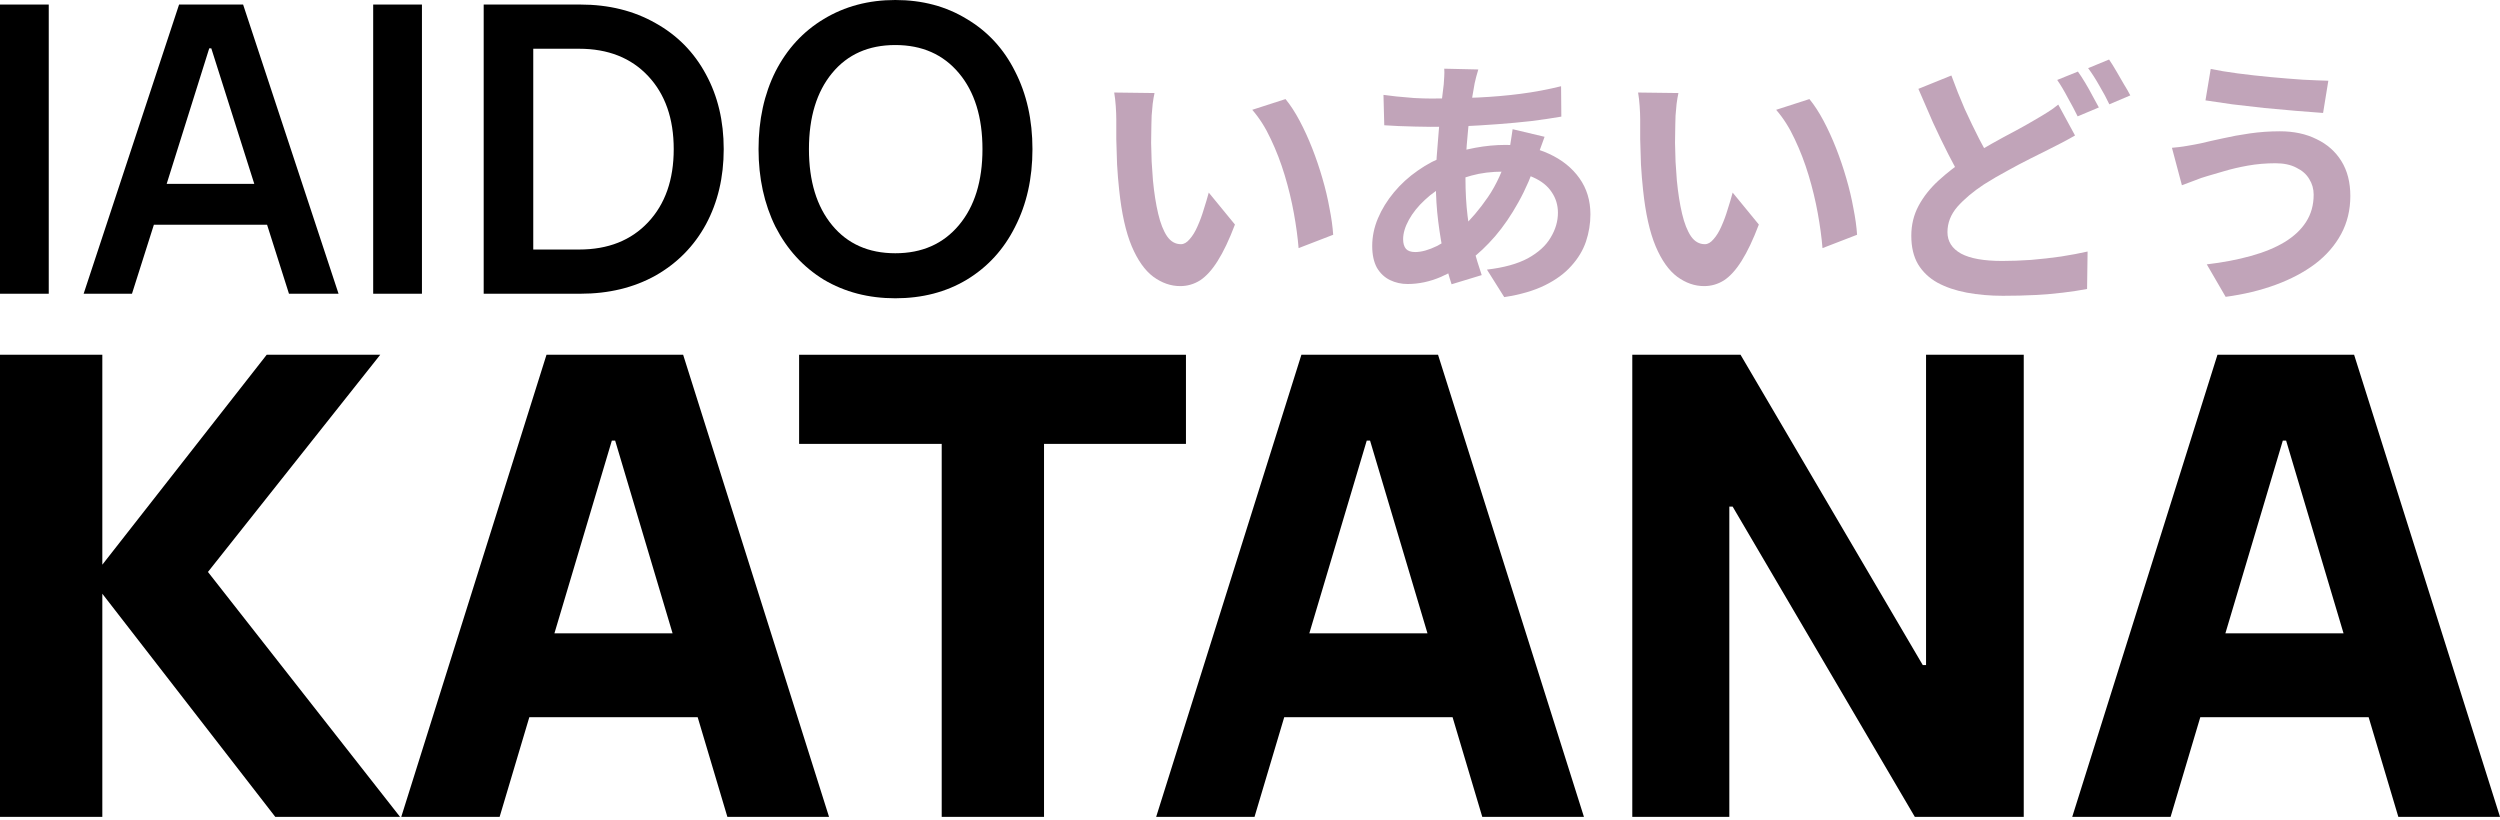 <svg width="451" height="148" viewBox="0 0 451 148" fill="none" xmlns="http://www.w3.org/2000/svg">
<path d="M8.794 52.99H0V0.82H8.794V52.99Z" fill="black"/>
<path d="M61.074 52.99H52.13L48.18 40.544H27.759L23.809 52.99H15.089L32.305 0.82H43.857L61.074 52.99ZM37.746 8.72L30.07 33.165H45.87L38.119 8.72H37.746Z" fill="black"/>
<path d="M76.118 52.99H67.323V0.82H76.118V52.99Z" fill="black"/>
<path d="M87.257 52.99V0.82H104.697C109.814 0.82 114.336 1.938 118.261 4.174C122.186 6.36 125.217 9.44 127.353 13.415C129.49 17.34 130.558 21.837 130.558 26.905C130.558 31.973 129.49 36.494 127.353 40.469C125.217 44.394 122.186 47.475 118.261 49.711C114.336 51.897 109.814 52.99 104.697 52.99H87.257ZM104.473 45.015C109.69 45.015 113.839 43.376 116.919 40.096C120 36.817 121.54 32.42 121.54 26.905C121.54 21.39 120 16.993 116.919 13.713C113.839 10.434 109.69 8.794 104.473 8.794H96.2V45.015H104.473Z" fill="black"/>
<path d="M161.511 53.81C156.691 53.81 152.394 52.692 148.617 50.456C144.891 48.17 141.984 44.991 139.898 40.916C137.86 36.792 136.842 32.122 136.842 26.905C136.842 21.638 137.86 16.968 139.898 12.893C141.984 8.819 144.891 5.664 148.617 3.428C152.394 1.143 156.691 0 161.511 0C166.38 0 170.678 1.143 174.404 3.428C178.181 5.664 181.087 8.819 183.124 12.893C185.211 16.968 186.255 21.638 186.255 26.905C186.255 32.172 185.211 36.842 183.124 40.916C181.087 44.991 178.181 48.17 174.404 50.456C170.678 52.692 166.38 53.81 161.511 53.81ZM161.511 45.686C166.331 45.686 170.156 43.997 172.988 40.618C175.821 37.24 177.237 32.669 177.237 26.905C177.237 21.141 175.821 16.57 172.988 13.192C170.156 9.813 166.331 8.124 161.511 8.124C156.691 8.124 152.89 9.813 150.108 13.192C147.326 16.57 145.934 21.141 145.934 26.905C145.934 32.669 147.326 37.24 150.108 40.618C152.89 43.997 156.691 45.686 161.511 45.686Z" fill="black"/>
<path d="M37.513 103.18L72.168 147.362H49.66L18.459 107.11V147.362H0V64H18.459V101.87L48.112 64H68.595L37.513 103.18Z" fill="black"/>
<path d="M149.557 147.362H131.218L125.859 129.38H95.491L90.132 147.362H72.388L98.588 64H123.239L149.557 147.362ZM110.377 79.481L100.017 114.255H121.333L110.973 79.481H110.377Z" fill="black"/>
<path d="M188.342 147.362H169.883V80.077H144.16V64H213.946V80.077H188.342V147.362Z" fill="black"/>
<path d="M285.742 147.362H267.402L262.043 129.38H231.675L226.316 147.362H208.572L234.772 64H259.423L285.742 147.362ZM246.561 79.481L236.201 114.255H257.518L247.157 79.481H246.561Z" fill="black"/>
<path d="M311.971 147.362H294.465V64H313.995L346.864 119.972H347.459V64H365.084V147.362H345.435L312.566 91.39H311.971V147.362Z" fill="black"/>
<path d="M451 147.362H432.66L427.301 129.38H396.934L391.575 147.362H373.831L400.03 64H424.681L451 147.362ZM411.82 79.481L401.459 114.255H422.776L412.415 79.481H411.82Z" fill="black"/>
<path d="M208.277 16.785C208.151 17.352 208.041 17.998 207.947 18.723C207.884 19.448 207.821 20.156 207.758 20.849C207.726 21.543 207.71 22.11 207.71 22.551C207.679 23.59 207.663 24.661 207.663 25.764C207.695 26.867 207.726 28.001 207.758 29.166C207.821 30.301 207.899 31.435 207.994 32.569C208.214 34.837 208.529 36.838 208.939 38.57C209.349 40.303 209.884 41.658 210.546 42.634C211.207 43.58 212.042 44.052 213.05 44.052C213.586 44.052 214.106 43.753 214.61 43.154C215.145 42.556 215.618 41.784 216.027 40.839C216.468 39.862 216.846 38.838 217.161 37.767C217.508 36.696 217.807 35.688 218.059 34.743L222.785 40.508C221.745 43.249 220.706 45.438 219.666 47.076C218.658 48.683 217.603 49.849 216.5 50.573C215.397 51.266 214.2 51.613 212.908 51.613C211.207 51.613 209.585 51.046 208.041 49.912C206.529 48.778 205.237 46.95 204.166 44.43C203.095 41.878 202.339 38.492 201.898 34.27C201.74 32.821 201.614 31.293 201.52 29.686C201.457 28.08 201.41 26.552 201.378 25.102C201.378 23.653 201.378 22.456 201.378 21.511C201.378 20.849 201.347 20.062 201.284 19.148C201.221 18.235 201.126 17.416 201 16.691L208.277 16.785ZM231.905 17.872C232.787 18.943 233.638 20.251 234.457 21.794C235.276 23.338 236.032 24.992 236.725 26.756C237.418 28.521 238.033 30.332 238.568 32.191C239.104 34.018 239.529 35.814 239.844 37.578C240.191 39.311 240.411 40.902 240.506 42.351L234.268 44.761C234.111 42.839 233.827 40.744 233.417 38.476C233.008 36.208 232.457 33.923 231.764 31.624C231.07 29.324 230.236 27.15 229.259 25.102C228.314 23.055 227.195 21.291 225.904 19.81L231.905 17.872Z" fill="#C1A4B9"/>
<path d="M266.686 12.532C266.56 12.973 266.433 13.415 266.307 13.856C266.213 14.265 266.118 14.659 266.024 15.037C265.74 16.518 265.473 18.219 265.221 20.141C264.969 22.031 264.764 24.016 264.606 26.095C264.449 28.143 264.37 30.159 264.37 32.144C264.37 34.601 264.496 36.869 264.748 38.948C265 40.996 265.347 42.902 265.788 44.666C266.26 46.399 266.764 48.053 267.3 49.628L261.865 51.282C261.393 49.864 260.936 48.179 260.495 46.226C260.085 44.273 259.739 42.178 259.455 39.941C259.172 37.672 259.03 35.389 259.03 33.089C259.03 31.514 259.077 29.938 259.172 28.363C259.298 26.756 259.424 25.181 259.55 23.637C259.676 22.062 259.818 20.566 259.975 19.148C260.164 17.699 260.322 16.392 260.448 15.226C260.479 14.785 260.511 14.312 260.542 13.808C260.574 13.273 260.574 12.8 260.542 12.391L266.686 12.532ZM258.274 17.778C261.267 17.778 264.071 17.715 266.686 17.589C269.332 17.463 271.868 17.242 274.294 16.927C276.751 16.612 279.193 16.155 281.618 15.557L281.666 21.038C280.027 21.322 278.216 21.59 276.231 21.842C274.278 22.062 272.23 22.251 270.088 22.409C267.977 22.566 265.898 22.692 263.85 22.787C261.802 22.85 259.881 22.881 258.085 22.881C257.266 22.881 256.337 22.866 255.297 22.834C254.289 22.803 253.281 22.771 252.273 22.74C251.296 22.677 250.445 22.629 249.721 22.598L249.579 17.116C250.115 17.179 250.886 17.274 251.894 17.4C252.903 17.494 253.974 17.589 255.108 17.683C256.274 17.746 257.329 17.778 258.274 17.778ZM278.641 24.677C278.547 24.961 278.405 25.355 278.216 25.858C278.027 26.363 277.838 26.882 277.649 27.418C277.491 27.953 277.365 28.379 277.271 28.694C276.357 31.529 275.239 34.128 273.916 36.491C272.624 38.822 271.222 40.87 269.71 42.634C268.198 44.367 266.701 45.785 265.221 46.887C263.677 48.053 261.913 49.077 259.928 49.959C257.943 50.81 255.943 51.235 253.926 51.235C252.792 51.235 251.737 50.999 250.76 50.526C249.784 50.053 248.996 49.313 248.398 48.305C247.83 47.265 247.547 45.958 247.547 44.383C247.547 42.682 247.893 41.012 248.587 39.374C249.28 37.736 250.241 36.176 251.469 34.695C252.698 33.215 254.131 31.907 255.769 30.773C257.408 29.608 259.172 28.694 261.062 28.032C262.606 27.465 264.291 27.008 266.118 26.662C267.977 26.315 269.804 26.142 271.6 26.142C274.53 26.142 277.145 26.678 279.445 27.749C281.776 28.82 283.603 30.285 284.926 32.144C286.249 34.002 286.911 36.176 286.911 38.665C286.911 40.335 286.643 41.973 286.108 43.58C285.572 45.155 284.69 46.62 283.461 47.974C282.264 49.329 280.673 50.495 278.688 51.471C276.704 52.448 274.262 53.157 271.364 53.598L268.245 48.636C271.269 48.289 273.727 47.612 275.617 46.604C277.507 45.564 278.878 44.32 279.728 42.871C280.61 41.421 281.051 39.925 281.051 38.381C281.051 36.995 280.673 35.751 279.917 34.648C279.193 33.545 278.09 32.663 276.609 32.002C275.16 31.309 273.364 30.962 271.222 30.962C269.08 30.962 267.158 31.198 265.457 31.671C263.787 32.144 262.385 32.648 261.251 33.183C259.676 33.939 258.274 34.9 257.045 36.066C255.817 37.2 254.856 38.397 254.163 39.657C253.47 40.917 253.123 42.083 253.123 43.154C253.123 43.91 253.296 44.493 253.643 44.903C253.989 45.281 254.541 45.47 255.297 45.47C256.431 45.47 257.738 45.107 259.219 44.383C260.7 43.627 262.165 42.571 263.614 41.217C265.315 39.642 266.922 37.751 268.434 35.546C269.946 33.341 271.191 30.6 272.167 27.323C272.262 27.008 272.356 26.599 272.451 26.095C272.545 25.591 272.624 25.087 272.687 24.583C272.782 24.047 272.845 23.622 272.876 23.307L278.641 24.677Z" fill="#C1A4B9"/>
<path d="M302.789 16.785C302.663 17.352 302.553 17.998 302.458 18.723C302.395 19.448 302.332 20.156 302.269 20.849C302.238 21.543 302.222 22.11 302.222 22.551C302.19 23.59 302.175 24.661 302.175 25.764C302.206 26.867 302.238 28.001 302.269 29.166C302.332 30.301 302.411 31.435 302.505 32.569C302.726 34.837 303.041 36.838 303.451 38.57C303.86 40.303 304.396 41.658 305.057 42.634C305.719 43.58 306.554 44.052 307.562 44.052C308.097 44.052 308.617 43.753 309.121 43.154C309.657 42.556 310.129 41.784 310.539 40.839C310.98 39.862 311.358 38.838 311.673 37.767C312.02 36.696 312.319 35.688 312.571 34.743L317.296 40.508C316.257 43.249 315.217 45.438 314.178 47.076C313.169 48.683 312.114 49.849 311.011 50.573C309.909 51.266 308.712 51.613 307.42 51.613C305.719 51.613 304.096 51.046 302.553 49.912C301.04 48.778 299.749 46.95 298.678 44.43C297.607 41.878 296.85 38.492 296.409 34.27C296.252 32.821 296.126 31.293 296.031 29.686C295.968 28.08 295.921 26.552 295.89 25.102C295.89 23.653 295.89 22.456 295.89 21.511C295.89 20.849 295.858 20.062 295.795 19.148C295.732 18.235 295.638 17.416 295.512 16.691L302.789 16.785ZM326.417 17.872C327.299 18.943 328.15 20.251 328.969 21.794C329.788 23.338 330.544 24.992 331.237 26.756C331.93 28.521 332.544 30.332 333.08 32.191C333.615 34.018 334.041 35.814 334.356 37.578C334.702 39.311 334.923 40.902 335.017 42.351L328.78 44.761C328.622 42.839 328.339 40.744 327.929 38.476C327.519 36.208 326.968 33.923 326.275 31.624C325.582 29.324 324.747 27.15 323.771 25.102C322.825 23.055 321.707 21.291 320.415 19.81L326.417 17.872Z" fill="#C1A4B9"/>
<path d="M374.334 24.441C373.578 24.882 372.806 25.307 372.019 25.717C371.263 26.095 370.459 26.504 369.609 26.945C368.632 27.418 367.498 27.985 366.206 28.647C364.946 29.277 363.607 29.985 362.189 30.773C360.772 31.529 359.338 32.364 357.889 33.278C355.936 34.569 354.345 35.908 353.116 37.294C351.919 38.681 351.321 40.209 351.321 41.878C351.321 43.548 352.14 44.84 353.778 45.753C355.416 46.635 357.889 47.076 361.197 47.076C362.804 47.076 364.536 47.013 366.395 46.887C368.254 46.73 370.065 46.525 371.83 46.273C373.625 45.989 375.216 45.69 376.602 45.375L376.508 52.133C375.185 52.385 373.736 52.605 372.16 52.794C370.617 52.983 368.947 53.125 367.151 53.22C365.356 53.314 363.418 53.361 361.339 53.361C359.008 53.361 356.834 53.172 354.818 52.794C352.801 52.416 351.037 51.818 349.525 50.999C348.044 50.179 346.879 49.077 346.028 47.691C345.209 46.304 344.799 44.588 344.799 42.54C344.799 40.555 345.24 38.744 346.122 37.105C347.005 35.467 348.202 33.955 349.714 32.569C351.226 31.183 352.912 29.875 354.77 28.647C356.282 27.67 357.779 26.772 359.26 25.953C360.772 25.102 362.189 24.331 363.513 23.637C364.867 22.913 366.017 22.267 366.962 21.7C367.844 21.196 368.632 20.723 369.325 20.282C370.05 19.841 370.711 19.369 371.31 18.865L374.334 24.441ZM352.029 13.619C352.786 15.699 353.589 17.715 354.439 19.668C355.322 21.59 356.188 23.386 357.039 25.055C357.921 26.725 358.724 28.206 359.449 29.497L354.109 32.663C353.258 31.214 352.376 29.592 351.462 27.796C350.549 26 349.635 24.11 348.722 22.125C347.839 20.109 346.957 18.077 346.075 16.029L352.029 13.619ZM374.854 12.911C375.264 13.477 375.705 14.155 376.177 14.943C376.65 15.73 377.091 16.518 377.5 17.305C377.941 18.093 378.319 18.786 378.634 19.384L374.807 20.991C374.334 20.015 373.751 18.912 373.058 17.683C372.397 16.423 371.751 15.336 371.121 14.423L374.854 12.911ZM380.477 10.737C380.887 11.335 381.328 12.044 381.801 12.863C382.273 13.651 382.73 14.438 383.171 15.226C383.644 15.982 384.022 16.644 384.305 17.211L380.525 18.817C380.052 17.809 379.454 16.691 378.729 15.462C378.036 14.234 377.359 13.178 376.697 12.296L380.477 10.737Z" fill="#C1A4B9"/>
<path d="M417.384 35.121C417.384 34.081 417.116 33.136 416.581 32.285C416.077 31.435 415.305 30.757 414.265 30.253C413.257 29.718 411.997 29.45 410.485 29.45C408.784 29.45 407.13 29.592 405.523 29.875C403.948 30.159 402.53 30.49 401.27 30.868C400.041 31.214 399.017 31.514 398.198 31.765C397.505 31.954 396.733 32.222 395.883 32.569C395.064 32.884 394.308 33.167 393.615 33.419L391.819 26.662C392.638 26.599 393.52 26.489 394.465 26.331C395.41 26.174 396.261 26.016 397.017 25.858C398.183 25.575 399.506 25.276 400.986 24.961C402.499 24.614 404.137 24.315 405.901 24.063C407.665 23.811 409.461 23.685 411.288 23.685C413.809 23.685 416.014 24.157 417.904 25.102C419.826 26.016 421.322 27.339 422.393 29.072C423.464 30.805 424 32.9 424 35.357C424 37.877 423.449 40.161 422.346 42.209C421.243 44.257 419.684 46.053 417.668 47.596C415.651 49.108 413.273 50.368 410.532 51.377C407.791 52.385 404.783 53.109 401.506 53.55L398.104 47.691C401.034 47.344 403.68 46.84 406.043 46.178C408.437 45.517 410.469 44.682 412.139 43.674C413.84 42.634 415.132 41.421 416.014 40.035C416.927 38.618 417.384 36.979 417.384 35.121ZM398.813 12.438C400.167 12.721 401.79 12.989 403.68 13.241C405.602 13.493 407.571 13.714 409.587 13.903C411.635 14.092 413.572 14.249 415.399 14.375C417.258 14.47 418.802 14.533 420.031 14.564L419.085 20.377C417.699 20.282 416.077 20.156 414.218 19.999C412.359 19.841 410.438 19.668 408.453 19.479C406.468 19.259 404.546 19.038 402.688 18.817C400.86 18.565 399.254 18.329 397.868 18.109L398.813 12.438Z" fill="#C1A4B9"/>
</svg>
